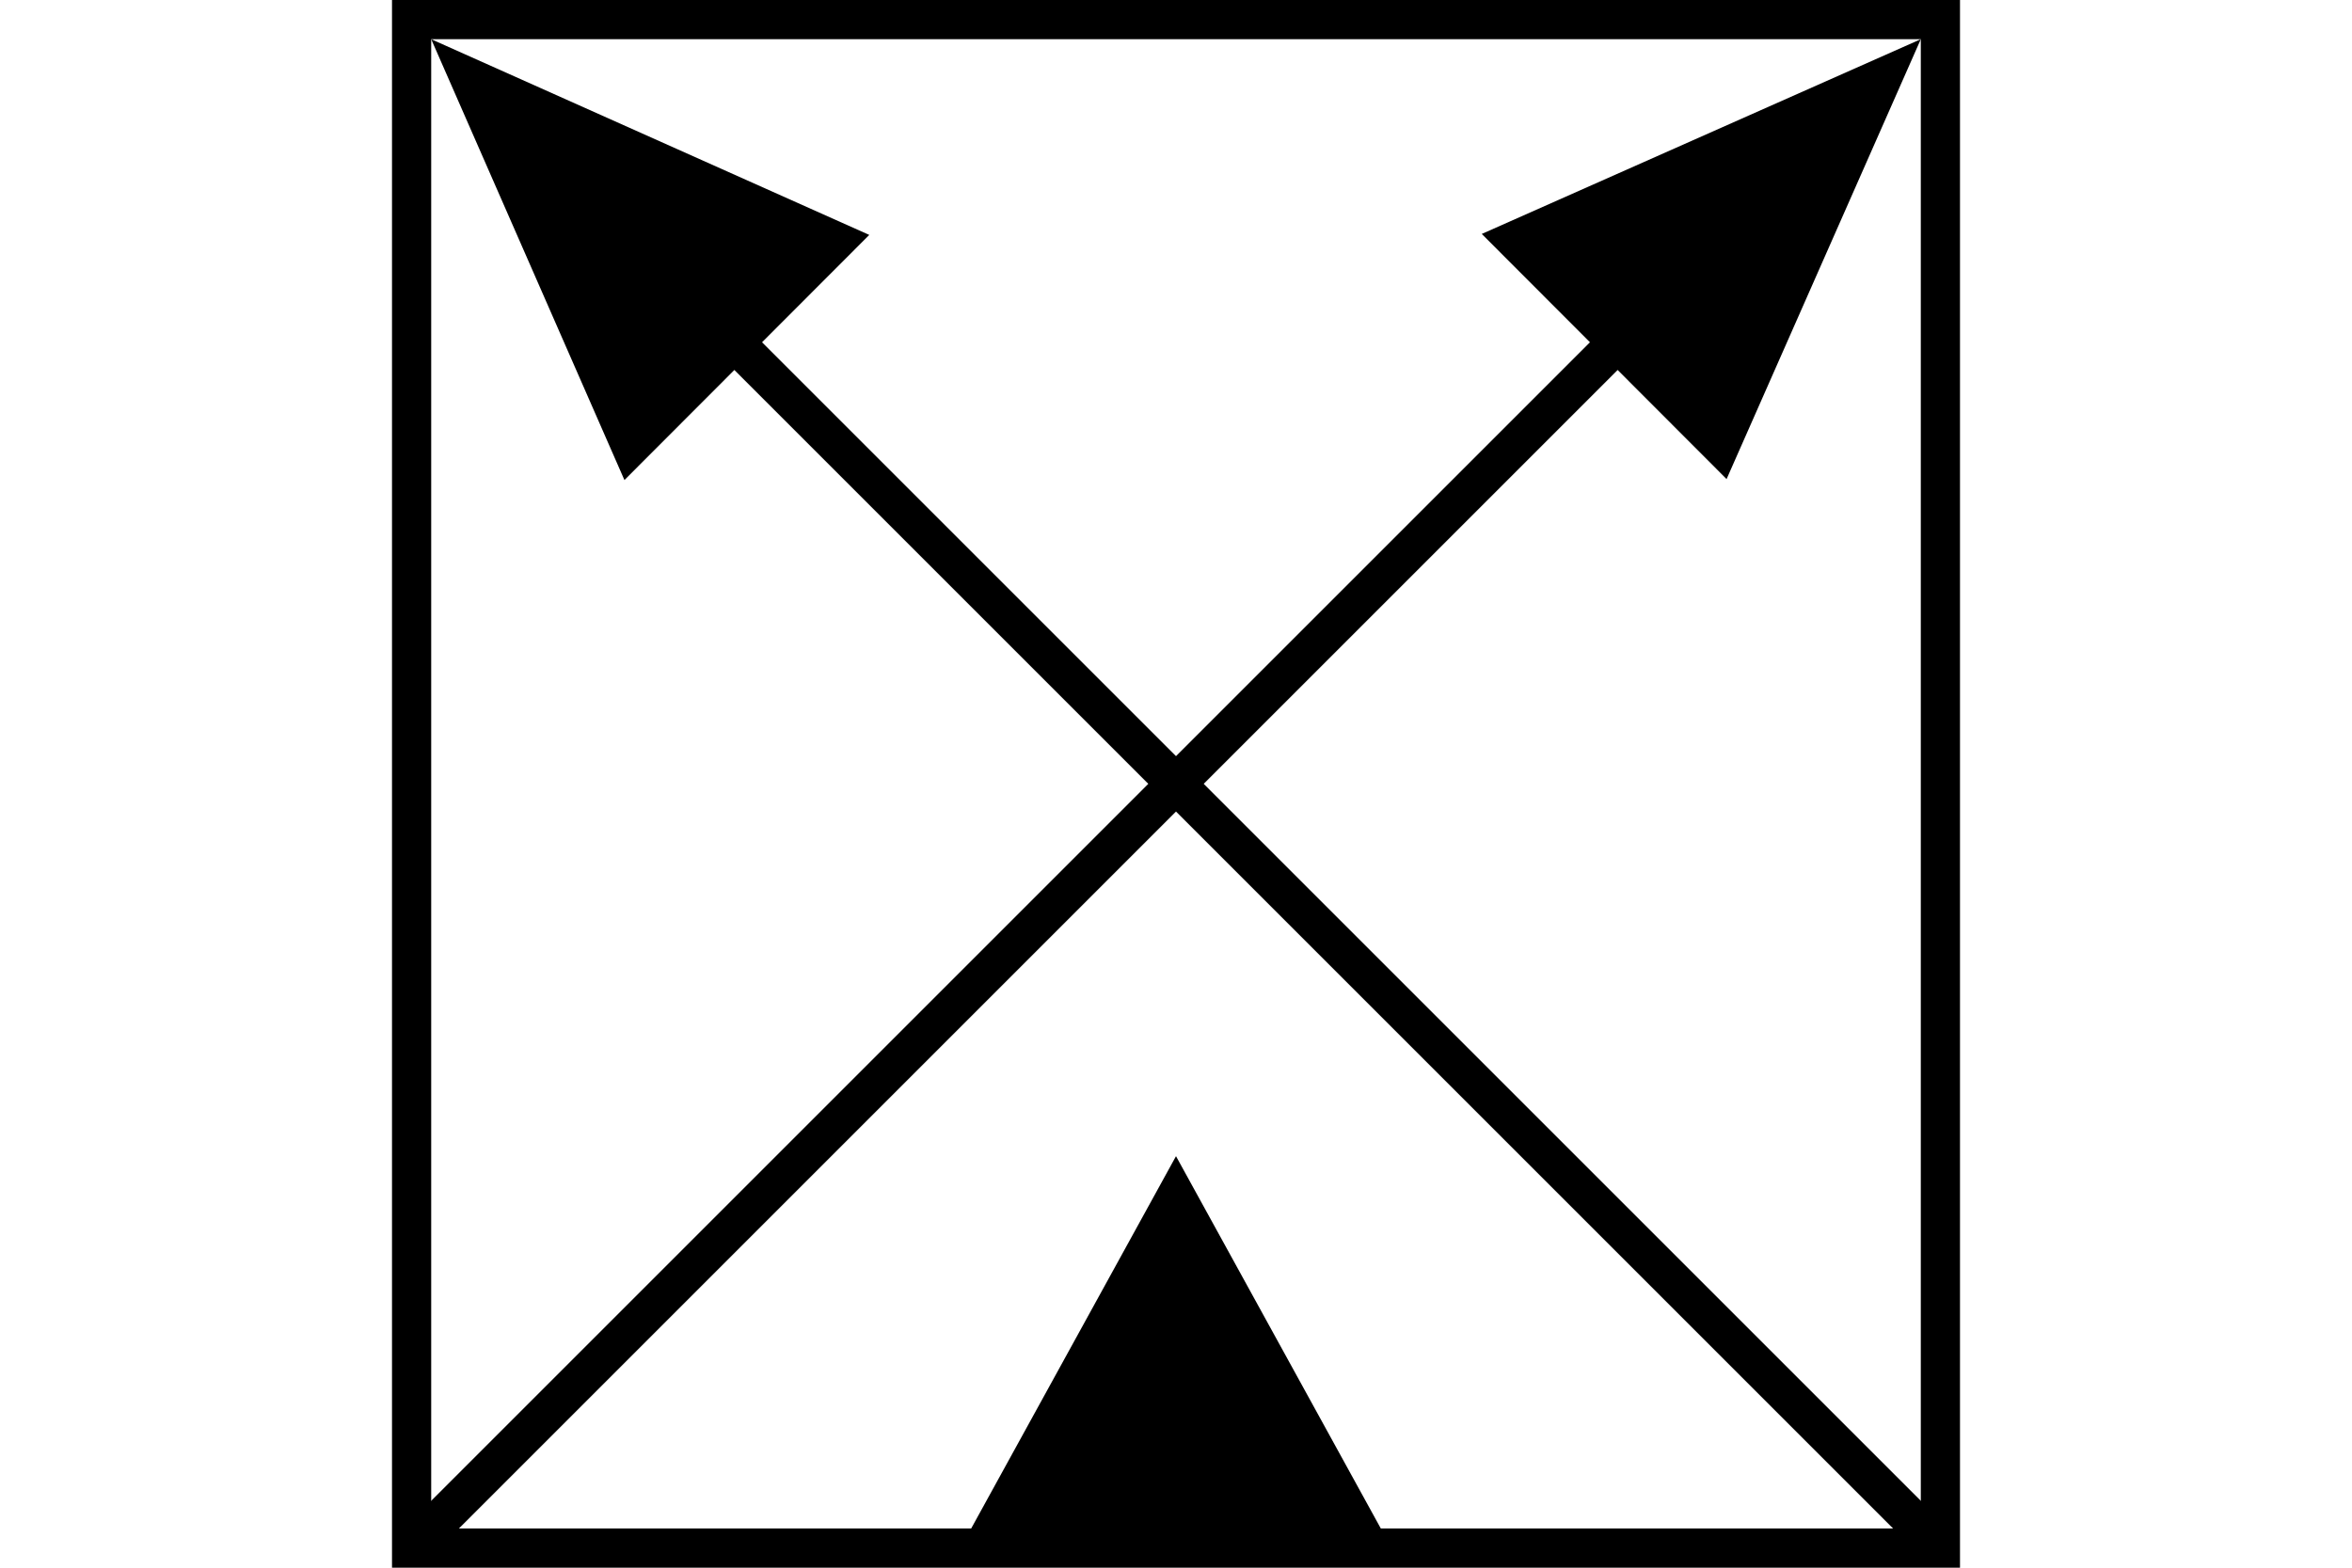 <?xml version="1.0" encoding="UTF-8" standalone="no"?>
<svg
   xmlns="http://www.w3.org/2000/svg"
   id="NATO Map Symbol"
   height="400"
   width="600">
  <path
     style="fill:#000000;stroke:none"
     id="MTN"
     d="M 355,395 H 245 l 55,-100 z" />
  <path
     style="fill:#000000;fill-opacity:1;stroke:none;stroke-width:0;stroke-linejoin:round;stroke-miterlimit:4"
     id="ArrowL"
     d="M 159.295,122.486 110,10 221.751,59.94 Z" />
  <path
     d="M 378,59.69 490,10 440.456,122.237 Z"
     id="ArrowR"
     style="fill:#000000;fill-opacity:1;stroke:none;stroke-width:0;stroke-linejoin:round;stroke-miterlimit:4" />
  <path
     style="fill:none;stroke:#000000;stroke-width:10;stroke-linecap:butt;"
     id="Infantry1"
     d="M 495,395 120,20" />
  <path
     style="fill:none;stroke:#000000;stroke-width:10;stroke-linecap:butt;"
     id="Infantry2"
     d="M 480,20 105,395" />
  <path
     id="Neutral Frame"
     style="fill:none;stroke:#000000;stroke-width:10;stroke-linejoin:miter;stroke-miterlimit:4"
     d="M 105,5 H 495 V 395 H 105 Z" />
</svg>

